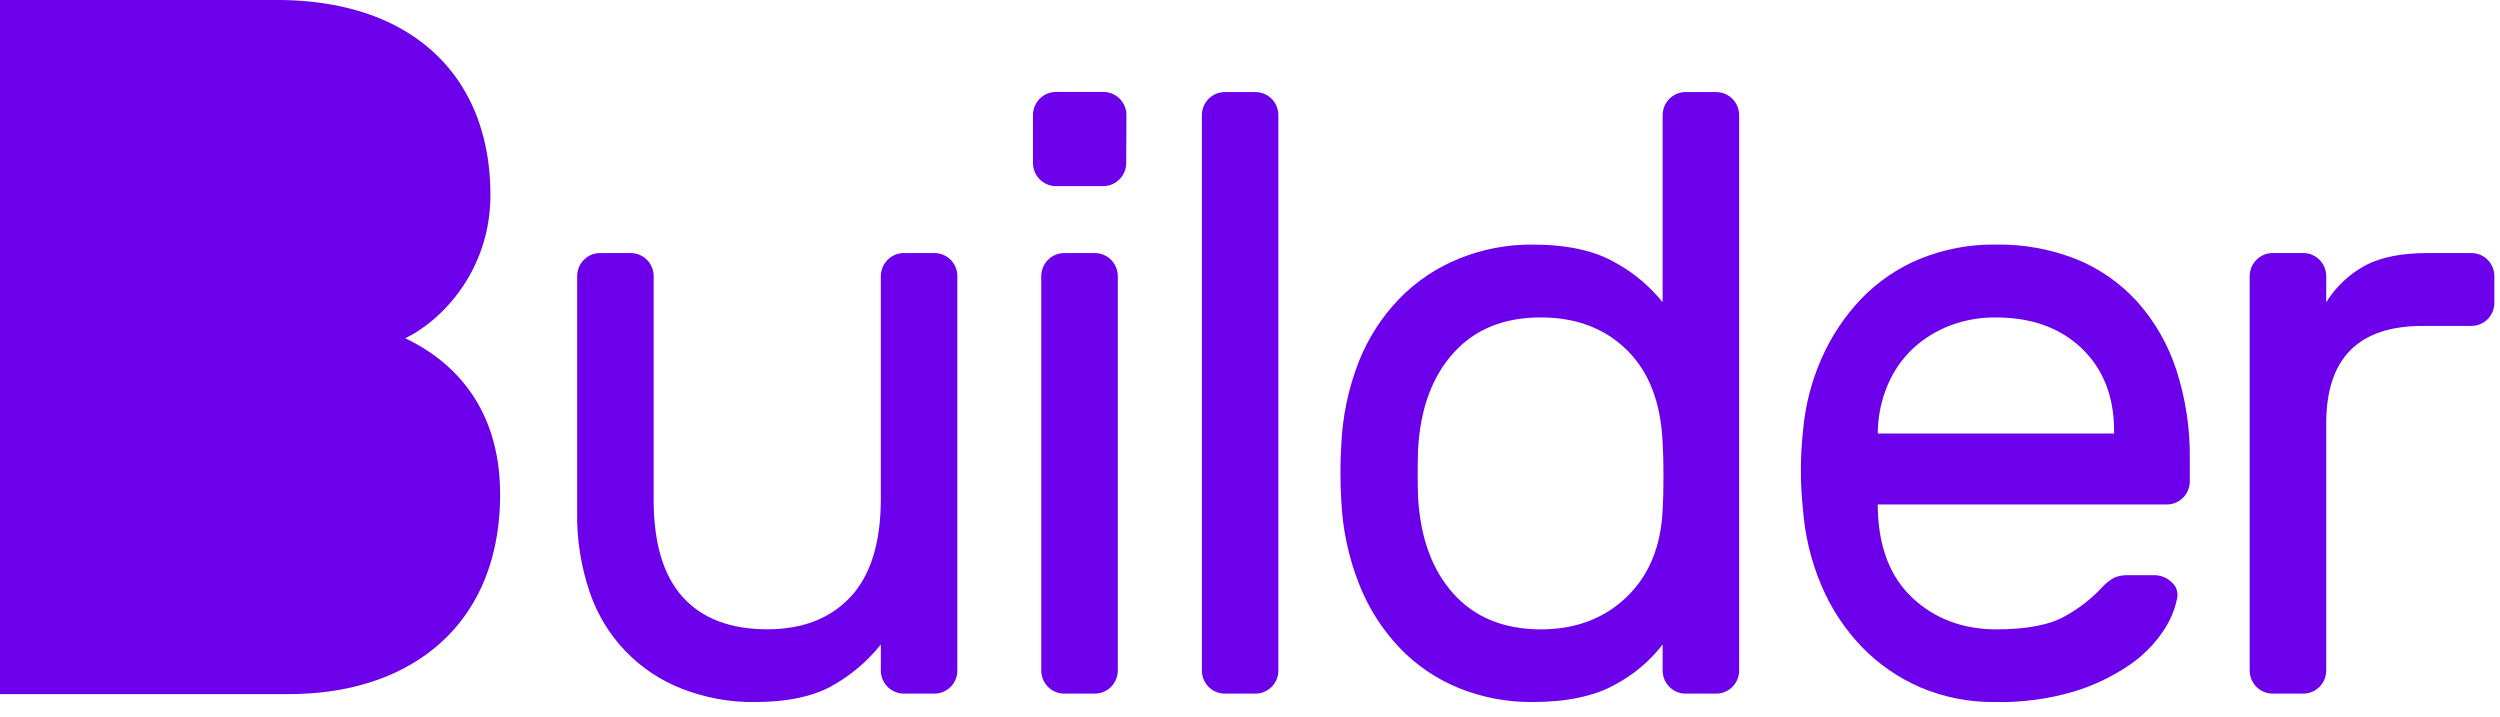 <!--Licensed to the Apache Software Foundation (ASF) under one-->
<!--or more contributor license agreements.  See the NOTICE file-->
<!--distributed with this work for additional information-->
<!--regarding copyright ownership.  The ASF licenses this file-->
<!--to you under the Apache License, Version 2.0 (the-->
<!--"License"); you may not use this file except in compliance-->
<!--with the License.  You may obtain a copy of the License at-->

<!--  http://www.apache.org/licenses/LICENSE-2.0-->

<!--Unless required by applicable law or agreed to in writing,-->
<!--software distributed under the License is distributed on an-->
<!--"AS IS" BASIS, WITHOUT WARRANTIES OR CONDITIONS OF ANY-->
<!--KIND, either express or implied.  See the License for the-->
<!--specific language governing permissions and limitations-->
<!--under the License.-->

<svg width="115" height="33" viewBox="0 0 115 33" fill="none" xmlns="http://www.w3.org/2000/svg">
<path d="M26.549 12.692C26.552 12.414 26.663 12.149 26.858 11.952C27.053 11.755 27.317 11.643 27.593 11.64H29.024C29.3 11.643 29.564 11.755 29.759 11.952C29.954 12.149 30.065 12.414 30.068 12.692V22.982C30.068 24.982 30.513 26.476 31.404 27.463C32.294 28.451 33.589 28.946 35.29 28.948C36.915 28.948 38.192 28.453 39.119 27.463C40.046 26.474 40.512 24.98 40.518 22.982V12.692C40.523 12.415 40.634 12.149 40.829 11.953C41.024 11.757 41.287 11.644 41.563 11.64H42.993C43.27 11.643 43.534 11.754 43.73 11.951C43.925 12.148 44.036 12.414 44.038 12.692V30.854C44.036 31.133 43.925 31.399 43.73 31.596C43.534 31.793 43.27 31.904 42.993 31.907H41.563C41.287 31.902 41.024 31.79 40.829 31.594C40.634 31.397 40.523 31.132 40.518 30.854V29.646C39.939 30.374 39.231 30.988 38.43 31.457C37.523 32.014 36.282 32.293 34.709 32.293C33.573 32.306 32.444 32.101 31.383 31.688C30.394 31.307 29.5 30.712 28.764 29.944C28.029 29.176 27.471 28.255 27.129 27.244C26.726 26.063 26.529 24.819 26.549 23.57V12.692Z" fill="#6C00EA"/>
<path d="M51.805 7.509C51.801 7.787 51.69 8.053 51.495 8.249C51.3 8.446 51.037 8.558 50.761 8.561H48.55C48.276 8.555 48.016 8.442 47.823 8.246C47.63 8.049 47.52 7.785 47.517 7.509V5.282C47.52 5.004 47.632 4.738 47.827 4.542C48.022 4.345 48.286 4.233 48.561 4.23H50.772C51.047 4.233 51.311 4.345 51.506 4.542C51.701 4.738 51.812 5.004 51.816 5.282L51.805 7.509ZM51.418 30.855C51.415 31.133 51.303 31.398 51.108 31.595C50.913 31.791 50.65 31.904 50.374 31.907H48.943C48.667 31.904 48.403 31.791 48.208 31.595C48.013 31.398 47.902 31.133 47.898 30.855V12.693C47.902 12.415 48.013 12.149 48.208 11.952C48.403 11.756 48.667 11.644 48.943 11.64H50.374C50.65 11.644 50.913 11.756 51.108 11.952C51.303 12.149 51.415 12.415 51.418 12.693V30.855Z" fill="#6C00EA"/>
<path d="M58.805 30.855C58.802 31.133 58.691 31.398 58.496 31.595C58.301 31.792 58.037 31.904 57.761 31.907H56.33C56.054 31.904 55.791 31.792 55.596 31.595C55.401 31.398 55.289 31.133 55.286 30.855V5.288C55.289 5.01 55.401 4.744 55.596 4.547C55.791 4.351 56.054 4.239 56.33 4.235H57.761C58.037 4.239 58.301 4.351 58.496 4.547C58.691 4.744 58.802 5.01 58.805 5.288V30.855Z" fill="#6C00EA"/>
<path d="M70.486 11.251C72.082 11.251 73.359 11.53 74.315 12.088C75.148 12.544 75.883 13.16 76.481 13.901V5.288C76.484 5.01 76.596 4.744 76.791 4.547C76.986 4.351 77.249 4.239 77.525 4.235H78.956C79.232 4.239 79.496 4.351 79.691 4.547C79.886 4.744 79.997 5.01 80.001 5.288V30.855C79.997 31.133 79.886 31.398 79.691 31.595C79.496 31.792 79.232 31.904 78.956 31.907H77.525C77.249 31.904 76.986 31.792 76.791 31.595C76.596 31.398 76.484 31.133 76.481 30.855V29.646C75.885 30.418 75.131 31.051 74.271 31.502C73.32 32.029 72.059 32.293 70.486 32.293C69.327 32.303 68.178 32.084 67.103 31.649C66.074 31.23 65.145 30.598 64.375 29.793C63.576 28.948 62.946 27.955 62.519 26.87C62.033 25.64 61.756 24.336 61.699 23.013C61.673 22.624 61.66 22.201 61.66 21.746C61.66 21.291 61.673 20.869 61.699 20.48C61.754 19.157 62.028 17.853 62.511 16.622C62.94 15.546 63.572 14.565 64.375 13.734C65.15 12.941 66.078 12.317 67.103 11.902C68.177 11.464 69.327 11.243 70.486 11.251ZM76.481 23.45C76.507 23.06 76.52 22.546 76.52 21.909C76.52 21.272 76.507 20.759 76.481 20.371C76.404 18.526 75.856 17.103 74.838 16.102C73.82 15.101 72.499 14.601 70.873 14.602C69.177 14.602 67.838 15.148 66.856 16.239C65.874 17.331 65.332 18.812 65.231 20.682C65.206 21.41 65.206 22.137 65.231 22.865C65.335 24.736 65.876 26.217 66.856 27.308C67.836 28.399 69.175 28.947 70.873 28.952C72.469 28.952 73.784 28.457 74.818 27.468C75.852 26.478 76.406 25.138 76.481 23.45Z" fill="#6C00EA"/>
<path d="M82.939 19.825C83.036 18.666 83.327 17.533 83.799 16.473C84.243 15.464 84.859 14.541 85.617 13.745C86.379 12.955 87.294 12.332 88.305 11.913C89.415 11.459 90.605 11.233 91.804 11.25C93.08 11.229 94.348 11.46 95.535 11.932C96.602 12.369 97.558 13.042 98.333 13.901C99.133 14.805 99.739 15.867 100.112 17.019C100.539 18.336 100.748 19.716 100.731 21.102V22.154C100.728 22.432 100.616 22.698 100.421 22.894C100.226 23.091 99.962 23.203 99.687 23.206H86.378V23.44C86.43 25.207 86.964 26.564 87.982 27.512C89 28.46 90.271 28.94 91.796 28.952C93.215 28.952 94.278 28.75 94.986 28.347C95.629 27.997 96.211 27.543 96.709 27.003C96.866 26.833 97.049 26.689 97.25 26.575C97.471 26.484 97.708 26.445 97.946 26.458H99.106C99.394 26.459 99.671 26.571 99.88 26.77C99.988 26.856 100.071 26.971 100.119 27.102C100.167 27.233 100.177 27.375 100.151 27.512C100.038 28.064 99.814 28.588 99.493 29.05C99.075 29.667 98.543 30.196 97.926 30.609C97.14 31.139 96.279 31.547 95.373 31.818C94.212 32.158 93.005 32.319 91.796 32.293C90.602 32.311 89.416 32.079 88.316 31.61C87.306 31.17 86.392 30.535 85.626 29.739C84.849 28.924 84.225 27.973 83.785 26.933C83.311 25.813 83.023 24.621 82.934 23.407C82.807 22.216 82.809 21.015 82.939 19.825ZM86.382 19.942H97.248V19.825C97.248 18.24 96.751 16.973 95.758 16.024C94.765 15.075 93.443 14.601 91.795 14.602C91.082 14.596 90.374 14.722 89.706 14.973C89.077 15.211 88.499 15.568 88.004 16.026C87.507 16.491 87.112 17.055 86.844 17.683C86.554 18.36 86.396 19.087 86.378 19.825L86.382 19.942Z" fill="#6C00EA"/>
<path d="M113.688 11.64C113.965 11.641 114.231 11.752 114.429 11.949C114.626 12.146 114.738 12.413 114.741 12.692V13.94C114.738 14.218 114.627 14.483 114.432 14.68C114.237 14.877 113.973 14.989 113.697 14.992H111.445C108.485 14.992 107.006 16.486 107.006 19.474V30.854C107.003 31.132 106.892 31.398 106.696 31.595C106.501 31.791 106.238 31.903 105.962 31.907H104.531C104.255 31.903 103.991 31.791 103.796 31.595C103.601 31.398 103.49 31.132 103.486 30.854V12.692C103.49 12.414 103.601 12.149 103.796 11.952C103.991 11.755 104.255 11.643 104.531 11.64H105.962C106.238 11.643 106.501 11.755 106.696 11.952C106.892 12.149 107.003 12.414 107.006 12.692V13.901C107.459 13.176 108.095 12.584 108.848 12.186C109.568 11.822 110.51 11.64 111.671 11.64H113.688Z" fill="#6C00EA"/>
<path fill-rule="evenodd" clip-rule="evenodd" d="M12.751 0H0V31.929H13.286L13.528 31.927L13.767 31.92L14.005 31.91L14.241 31.897L14.474 31.879L14.704 31.857L14.933 31.832L15.161 31.803L15.384 31.769L15.607 31.732L15.826 31.691L16.044 31.647L16.259 31.597L16.471 31.545L16.681 31.489L16.887 31.428L17.091 31.365L17.294 31.296L17.493 31.224L17.688 31.149L17.882 31.07L18.073 30.986L18.261 30.901L18.445 30.81L18.628 30.715L18.804 30.617L18.981 30.515L19.152 30.411L19.322 30.301L19.488 30.188L19.651 30.071L19.81 29.951L19.966 29.828L20.119 29.7L20.268 29.568L20.414 29.433L20.558 29.295L20.696 29.152L20.83 29.008L20.963 28.857L21.09 28.705L21.215 28.547L21.335 28.388L21.451 28.225L21.565 28.056L21.674 27.885L21.779 27.71L21.878 27.532L21.976 27.352L22.07 27.167L22.158 26.977L22.243 26.784L22.322 26.59L22.398 26.391L22.469 26.189L22.538 25.983L22.602 25.773L22.659 25.559L22.714 25.342L22.764 25.123L22.808 24.899L22.851 24.672L22.886 24.442L22.917 24.208L22.945 23.971L22.967 23.731L22.983 23.486L22.996 23.24L23.003 22.989L23.005 22.735L23 22.421L22.987 22.113L22.965 21.814L22.935 21.523L22.897 21.241L22.849 20.966L22.795 20.699L22.735 20.439L22.666 20.189L22.593 19.944L22.512 19.706L22.423 19.476L22.331 19.253L22.232 19.038L22.129 18.83L22.02 18.628L21.906 18.433L21.788 18.244L21.666 18.062L21.539 17.887L21.41 17.718L21.276 17.555L21.142 17.397L21.002 17.247L20.862 17.102L20.718 16.963L20.572 16.829L20.425 16.701L20.276 16.579L20.127 16.46L19.977 16.349L19.826 16.243L19.675 16.141L19.524 16.044L19.224 15.864L18.928 15.703L18.637 15.56L18.771 15.493L19.051 15.339L19.338 15.155L19.631 14.946L19.779 14.829L19.926 14.708L20.073 14.578L20.221 14.443L20.366 14.3L20.512 14.151L20.653 13.995L20.795 13.832L20.933 13.665L21.068 13.489L21.199 13.307L21.328 13.119L21.451 12.925L21.571 12.724L21.687 12.516L21.795 12.303L21.898 12.084L21.996 11.857L22.088 11.623L22.171 11.386L22.248 11.141L22.318 10.89L22.381 10.634L22.433 10.371L22.477 10.104L22.512 9.827L22.538 9.547L22.554 9.261L22.56 8.97L22.556 8.736L22.55 8.504L22.539 8.275L22.525 8.051L22.504 7.826L22.48 7.605L22.453 7.388L22.42 7.173L22.383 6.96L22.34 6.75L22.296 6.542L22.247 6.336L22.191 6.134L22.134 5.935L22.072 5.738L22.005 5.545L21.935 5.354L21.86 5.165L21.782 4.981L21.698 4.798L21.611 4.619L21.521 4.443L21.425 4.269L21.328 4.1L21.224 3.931L21.118 3.767L21.007 3.606L20.891 3.448L20.773 3.294L20.65 3.142L20.523 2.994L20.394 2.849L20.259 2.706L20.121 2.569L19.979 2.433L19.834 2.301L19.685 2.173L19.53 2.047L19.373 1.926L19.213 1.808L19.049 1.693L18.88 1.581L18.709 1.474L18.534 1.37L18.355 1.269L18.173 1.173L17.985 1.078L17.795 0.989L17.602 0.904L17.405 0.82L17.206 0.742L17.001 0.668L16.793 0.598L16.583 0.531L16.368 0.468L16.15 0.408L15.929 0.353L15.705 0.301L15.476 0.252L15.246 0.21L15.01 0.171L14.773 0.135L14.531 0.104L14.287 0.076L14.038 0.054L13.787 0.033L13.533 0.019L13.275 0.009L13.016 0.002L12.751 0Z" fill="#6C00EA"/>
</svg>
